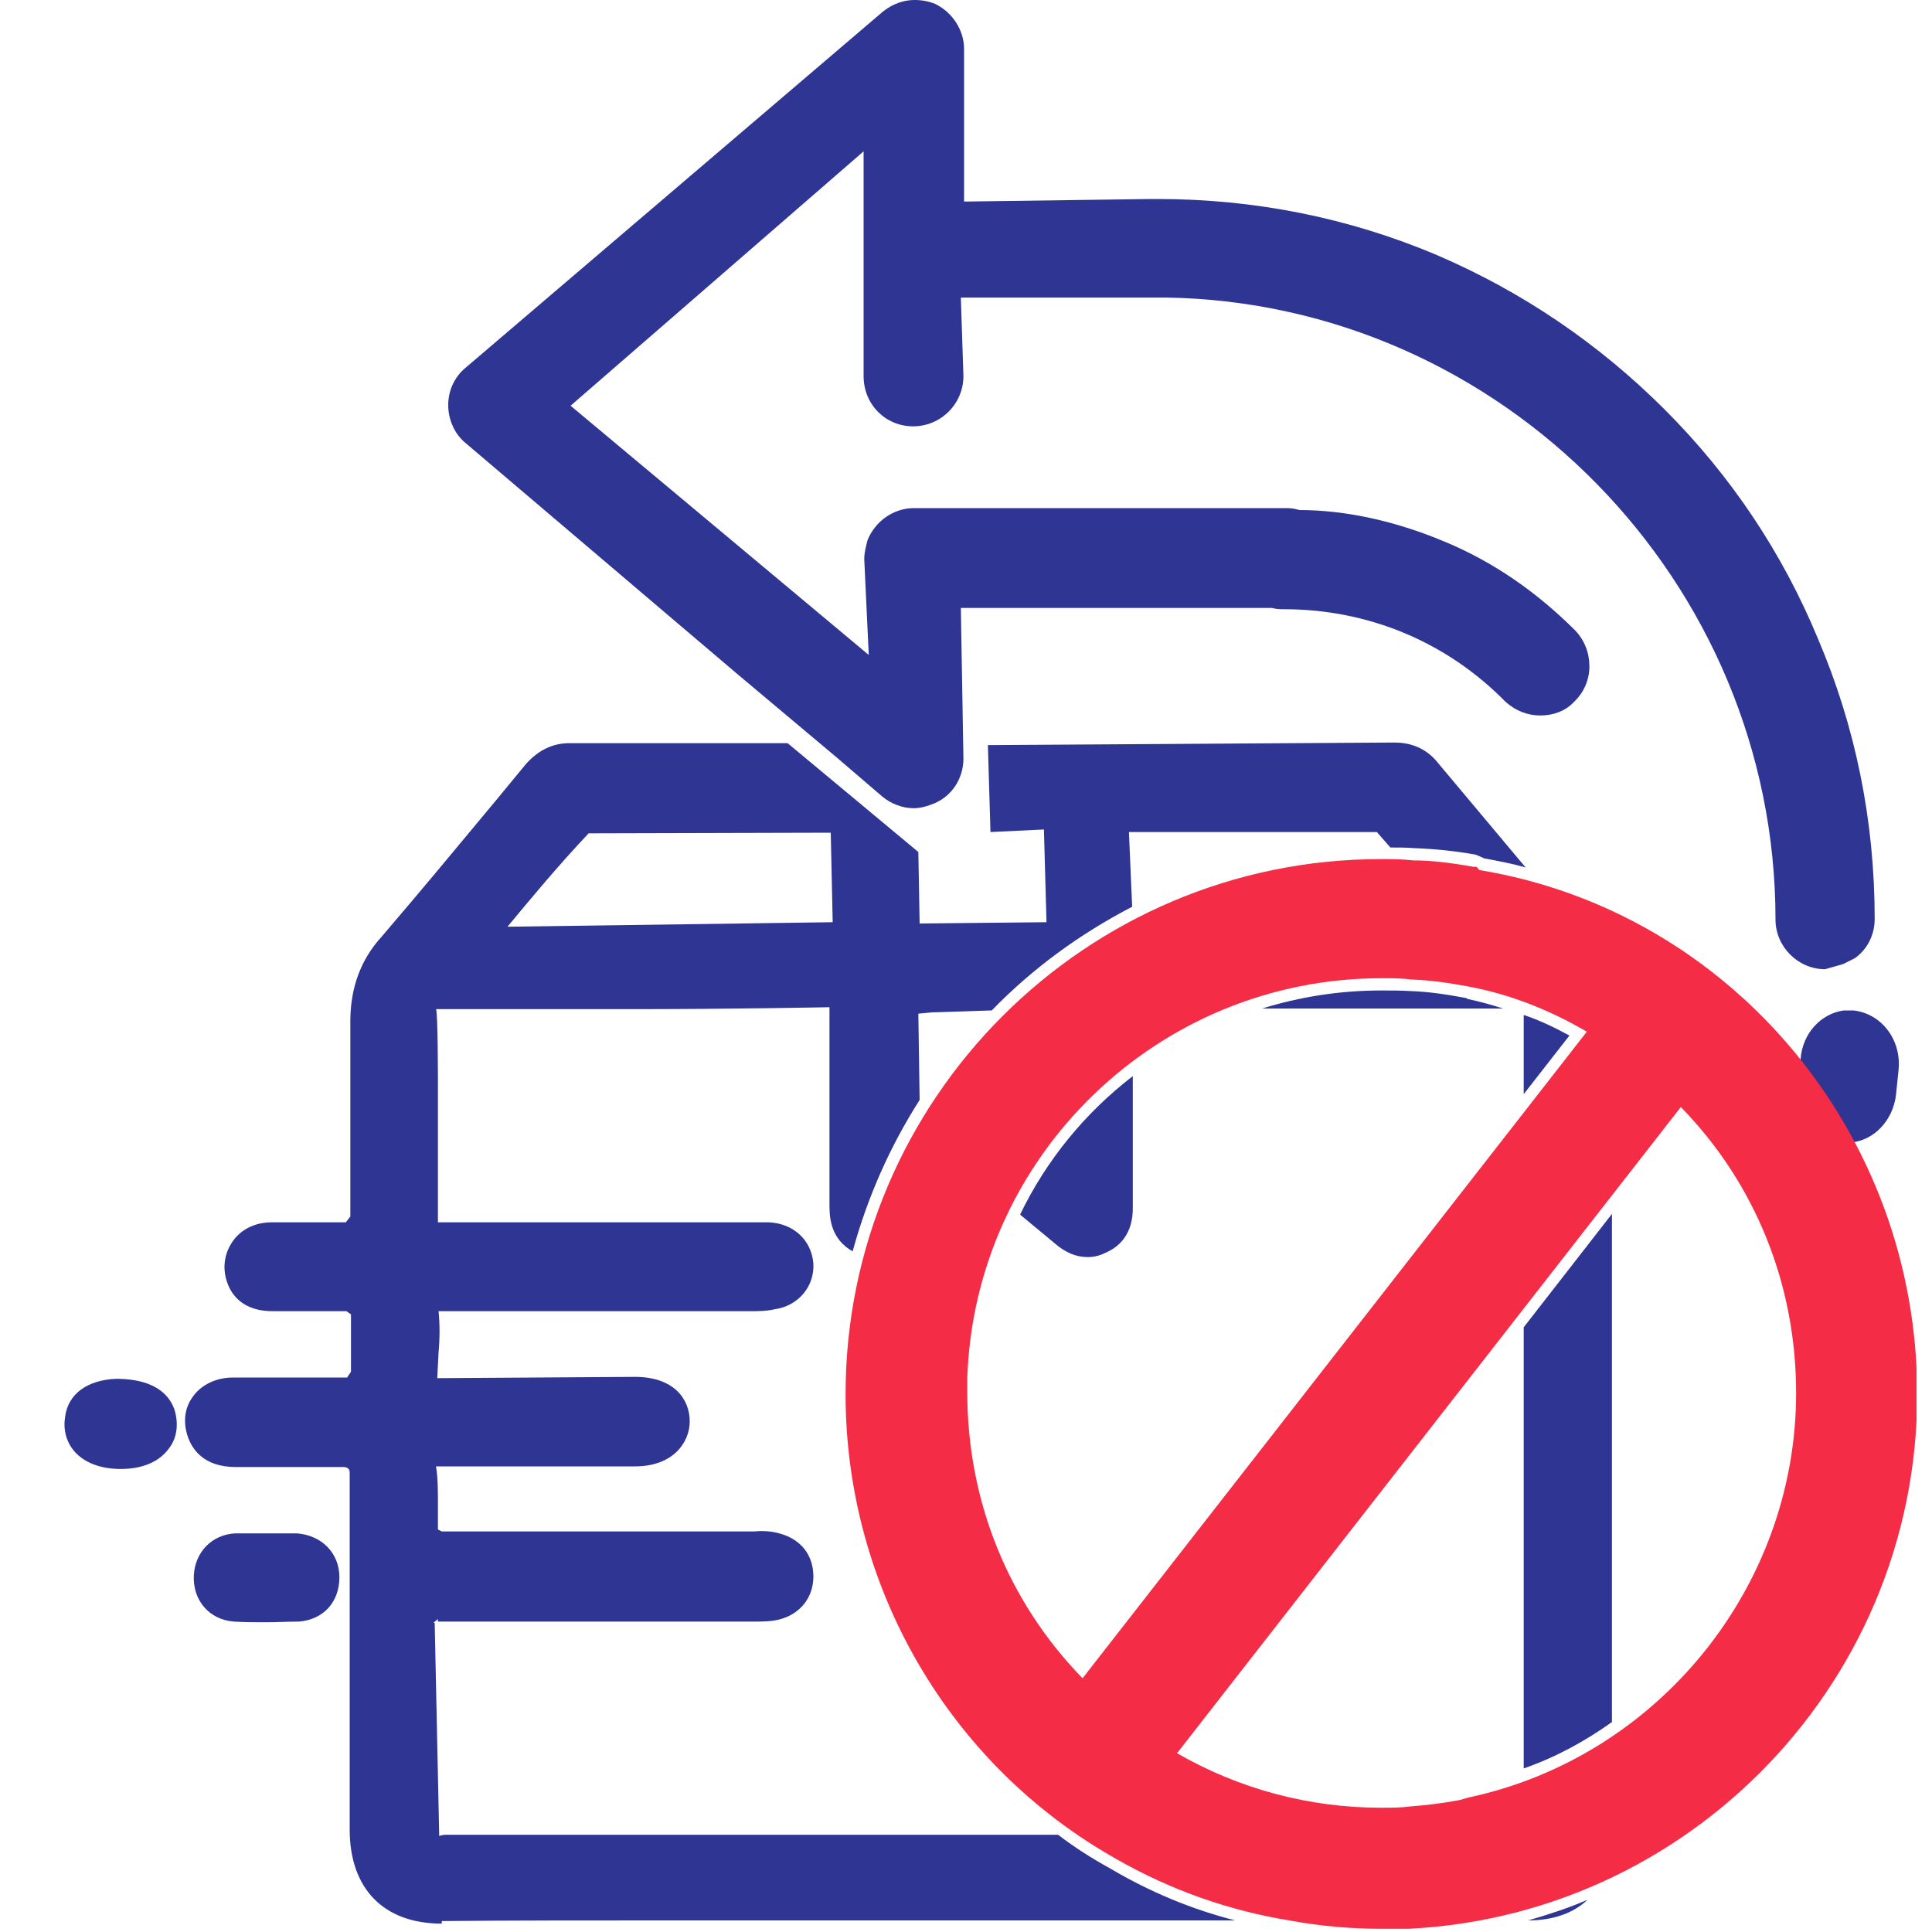 <svg fill="none" height="30" viewBox="0 0 30 30" width="30" xmlns="http://www.w3.org/2000/svg">
    <g clip-path="url(#clip0_194_2360)">
        <path
            d="M15.84 18.86C16.02 19.01 16.19 19.15 16.37 19.3C16.54 19.45 16.71 19.52 16.89 19.52C16.98 19.52 17.07 19.5 17.15 19.46C17.59 19.28 17.59 18.87 17.59 18.74V16.71C16.85 17.28 16.25 18.01 15.84 18.86ZM22.78 15.5C22.46 15.44 22.19 15.4 21.92 15.39C21.76 15.38 21.61 15.38 21.48 15.38H21.45C20.8 15.38 20.18 15.48 19.6 15.66C21.89 15.66 22.9 15.66 23.34 15.66C23.15 15.6 22.97 15.55 22.78 15.51V15.5ZM23.66 15.76V16.99L24.37 16.08C24.13 15.95 23.9 15.84 23.66 15.76ZM22.34 11.86C22.17 11.64 21.94 11.53 21.65 11.53L15.34 11.57L15.38 12.92L16.21 12.88L16.25 14.32L14.28 14.34L14.26 13.23L12.23 11.54H8.84C8.58 11.54 8.36 11.65 8.17 11.86L7.7 12.43C7.11 13.14 6.53 13.84 5.93 14.54C5.6 14.9 5.44 15.34 5.44 15.86V18.89L5.37 18.98H4.22C3.96 18.98 3.74 19.09 3.61 19.28C3.48 19.47 3.45 19.7 3.53 19.92C3.59 20.09 3.76 20.37 4.26 20.36H5.38L5.45 20.41V21.3L5.39 21.39H3.62C3.36 21.39 3.13 21.5 3 21.68C2.87 21.85 2.84 22.07 2.91 22.29C2.98 22.51 3.17 22.78 3.66 22.78H5.33C5.4 22.78 5.43 22.81 5.43 22.87V28.41C5.43 29.33 5.96 29.87 6.86 29.87V29.83H6.89C7.97 29.82 9.06 29.82 10.14 29.82H19.18C18.51 29.65 17.86 29.38 17.25 29.02C16.96 28.86 16.69 28.69 16.43 28.49H6.94C6.88 28.49 6.84 28.5 6.82 28.51C6.82 28.48 6.75 25.2 6.75 25.2H6.73L6.8 25.14V25.18H11.71C11.83 25.18 11.96 25.18 12.09 25.15C12.42 25.07 12.63 24.81 12.63 24.48C12.63 24.15 12.44 23.9 12.1 23.81C11.96 23.77 11.82 23.77 11.71 23.78H6.86L6.8 23.75V23.36C6.8 23.15 6.8 22.94 6.77 22.77H9.86C10.45 22.77 10.71 22.4 10.71 22.07C10.71 21.74 10.48 21.38 9.86 21.38L6.79 21.4L6.81 21C6.83 20.78 6.83 20.56 6.81 20.36H11.65C11.77 20.36 11.9 20.36 12.03 20.33C12.39 20.28 12.65 19.98 12.63 19.62C12.6 19.26 12.33 19 11.94 18.98H6.8V16.79C6.8 16.79 6.8 15.7 6.77 15.67H9.8C11.33 15.67 12.88 15.64 12.88 15.64V18.7C12.88 18.87 12.88 19.23 13.24 19.43C13.47 18.59 13.82 17.8 14.28 17.08L14.26 15.74L14.47 15.72L15.4 15.69C16.03 15.04 16.77 14.5 17.58 14.08L17.53 12.92H21.38L21.59 13.16C21.72 13.16 21.84 13.16 21.96 13.17C22.25 13.18 22.57 13.21 22.91 13.27L22.96 13.29L23.05 13.33C23.27 13.37 23.48 13.41 23.69 13.47C23.24 12.93 22.79 12.4 22.34 11.86ZM7.88 14.39C8.27 13.92 8.66 13.45 9.14 12.94L12.9 12.93L12.93 14.32L7.88 14.39ZM23.73 29.82C24.11 29.82 24.43 29.71 24.65 29.5C24.35 29.63 24.04 29.73 23.73 29.82ZM23.66 20.61V27.46C24.15 27.29 24.61 27.04 25.03 26.74V18.85L23.66 20.61Z"
            fill="#2E3593" />
        <path
            d="M4.13 25.19C3.96 25.19 3.8 25.19 3.63 25.18C3.25 25.15 2.99 24.85 3.01 24.46C3.03 24.1 3.29 23.83 3.65 23.81H4.61C5 23.84 5.27 24.12 5.27 24.49C5.27 24.88 5.02 25.15 4.64 25.18C4.47 25.18 4.3 25.19 4.14 25.19H4.13Z"
            fill="#2E3593" />
        <path
            d="M1.87 22.81C1.56 22.81 1.3 22.71 1.15 22.53C1.03 22.39 0.98 22.2 1.01 22.01C1.05 21.65 1.35 21.43 1.8 21.41C2.51 21.41 2.69 21.76 2.73 21.97C2.77 22.18 2.73 22.37 2.6 22.52C2.45 22.71 2.19 22.81 1.88 22.81H1.87Z"
            fill="#2E3593" />
        <path
            d="M28.37 17.66L28.31 17.62C28.05 17.5 27.89 17.15 27.92 16.79L27.96 16.44C27.99 16.05 28.27 15.74 28.63 15.69H28.78C29.22 15.74 29.53 16.15 29.48 16.62L29.44 17.01C29.39 17.4 29.1 17.71 28.74 17.74L28.52 17.7L28.36 17.65H28.37V17.66Z"
            fill="#2E3593" />
        <path
            d="M28.34 15.05C27.92 15.05 27.57 14.7 27.57 14.28C27.57 9.03 23.32 4.7 18.1 4.62H14.92L14.96 5.84C14.96 6.27 14.61 6.62 14.18 6.62C13.75 6.62 13.41 6.28 13.41 5.84V2.35L8.86 6.3L13.49 10.17L13.42 8.68C13.42 8.57 13.45 8.48 13.47 8.39C13.59 8.09 13.88 7.89 14.19 7.89H19.99C20.07 7.89 20.14 7.91 20.18 7.92C20.89 7.92 21.67 8.09 22.43 8.41C23.18 8.72 23.86 9.19 24.46 9.79C24.61 9.95 24.68 10.14 24.68 10.35C24.68 10.56 24.59 10.76 24.44 10.9C24.31 11.04 24.12 11.11 23.92 11.11C23.72 11.11 23.54 11.04 23.38 10.9C22.47 9.97 21.25 9.46 19.94 9.46C19.89 9.46 19.82 9.46 19.75 9.44H14.92L14.96 11.78C14.96 12.08 14.79 12.35 14.52 12.47C14.4 12.52 14.29 12.55 14.19 12.55C14.01 12.55 13.83 12.48 13.69 12.36L12.99 11.76L11.43 10.45L7.23 6.88C7.06 6.74 6.96 6.52 6.96 6.29C6.96 6.06 7.06 5.85 7.23 5.71L13.71 0.18C13.86 0.06 14.03 0 14.2 0C14.32 0 14.42 0.02 14.52 0.06C14.79 0.19 14.97 0.47 14.97 0.76V3.13L17.87 3.09H17.97C19.48 3.09 20.94 3.38 22.31 3.96C23.64 4.53 24.83 5.34 25.85 6.36C26.88 7.39 27.68 8.59 28.23 9.92C28.81 11.28 29.11 12.74 29.11 14.27C29.11 14.51 29 14.74 28.8 14.88L28.62 14.97L28.34 15.05Z"
            fill="#2E3593" />
        <path
            d="M21.45 29.95C20.98 29.95 20.5 29.91 20.02 29.82C19.09 29.67 18.18 29.35 17.34 28.87C14.74 27.41 13.13 24.64 13.13 21.65C13.13 17.07 16.86 13.34 21.44 13.34C21.61 13.34 21.77 13.34 21.94 13.36C22.23 13.36 22.55 13.4 22.88 13.46H22.93L22.97 13.51C26.87 14.15 29.77 17.59 29.77 21.65C29.77 26.23 26.04 29.96 21.46 29.96L21.45 29.95ZM18.27 27.22C19.24 27.78 20.33 28.07 21.44 28.07H21.47C21.61 28.07 21.76 28.07 21.9 28.05C22.16 28.03 22.41 28 22.67 27.95L22.81 27.91C25.75 27.28 27.89 24.64 27.89 21.63C27.89 19.95 27.26 18.38 26.1 17.19L18.28 27.22H18.27ZM15.02 21.62C15.02 23.3 15.65 24.87 16.81 26.06L24.64 16.02C24.04 15.67 23.44 15.44 22.81 15.32C22.49 15.26 22.21 15.22 21.92 15.21C21.77 15.19 21.62 15.19 21.47 15.19H21.45C17.98 15.19 15.14 17.95 15.02 21.39V21.62Z"
            fill="#F52C45" />
    </g>
    <defs>
        <clipPath id="clip0_194_2360">
            <rect fill="white" height="29.95" transform="translate(1)" width="28.76" />
        </clipPath>
    </defs>
</svg>
